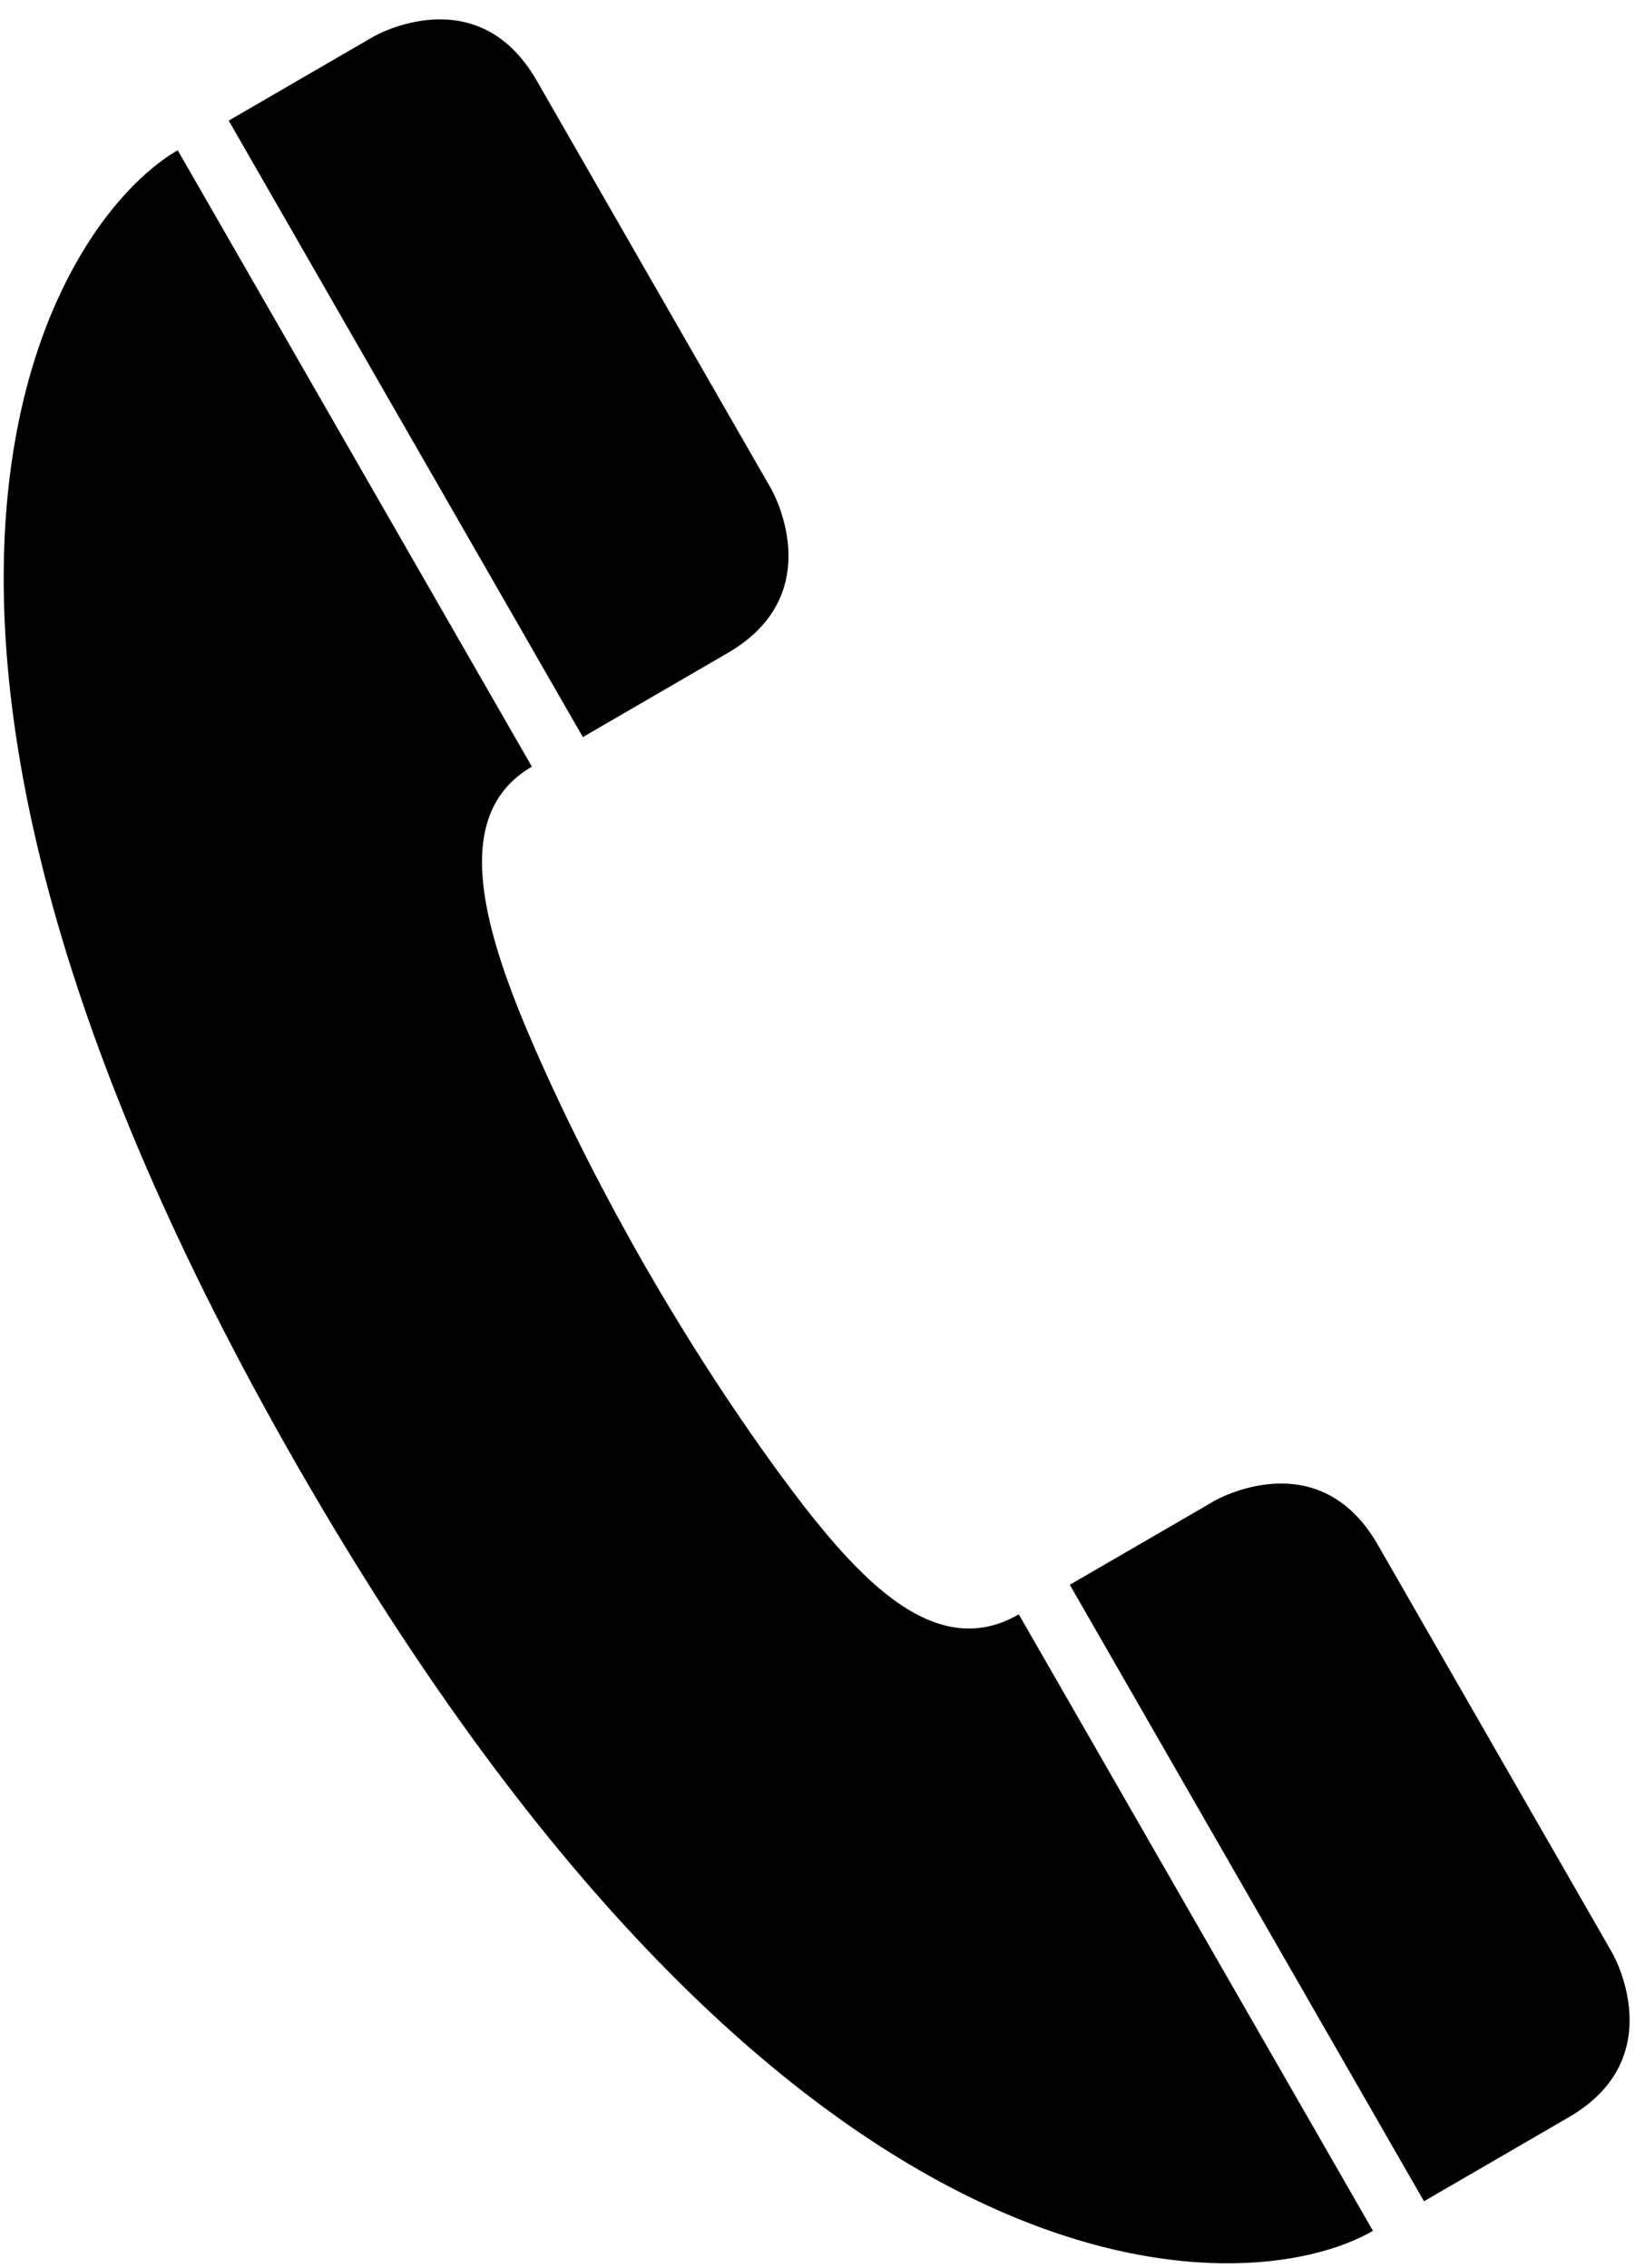 <svg width="37" height="51" viewBox="0 0 37 51" fill="none" xmlns="http://www.w3.org/2000/svg">
<path d="M17.349 10.999L12.07 1.81C10.727 -0.526 8.401 0.823 8.401 0.823L5.144 2.712L13.11 16.575L16.366 14.685C18.692 13.336 17.349 10.999 17.349 10.999ZM30.881 50.165L22.915 36.302C20.948 37.441 19.145 35.335 17.487 33.075C16.392 31.572 15.396 30.01 14.509 28.471C13.626 26.928 12.778 25.282 12.03 23.577C10.911 21.005 10.068 18.339 11.963 17.24L3.997 3.378C1.19 5.006 -4.394 13.677 6.707 32.996L6.708 32.997C17.843 52.375 28.075 51.794 30.881 50.165ZM36.268 43.923L30.989 34.736C29.645 32.398 27.32 33.748 27.32 33.748L24.062 35.637L32.029 49.5L35.285 47.611C37.611 46.261 36.268 43.923 36.268 43.923Z" fill="black"/>
</svg>
